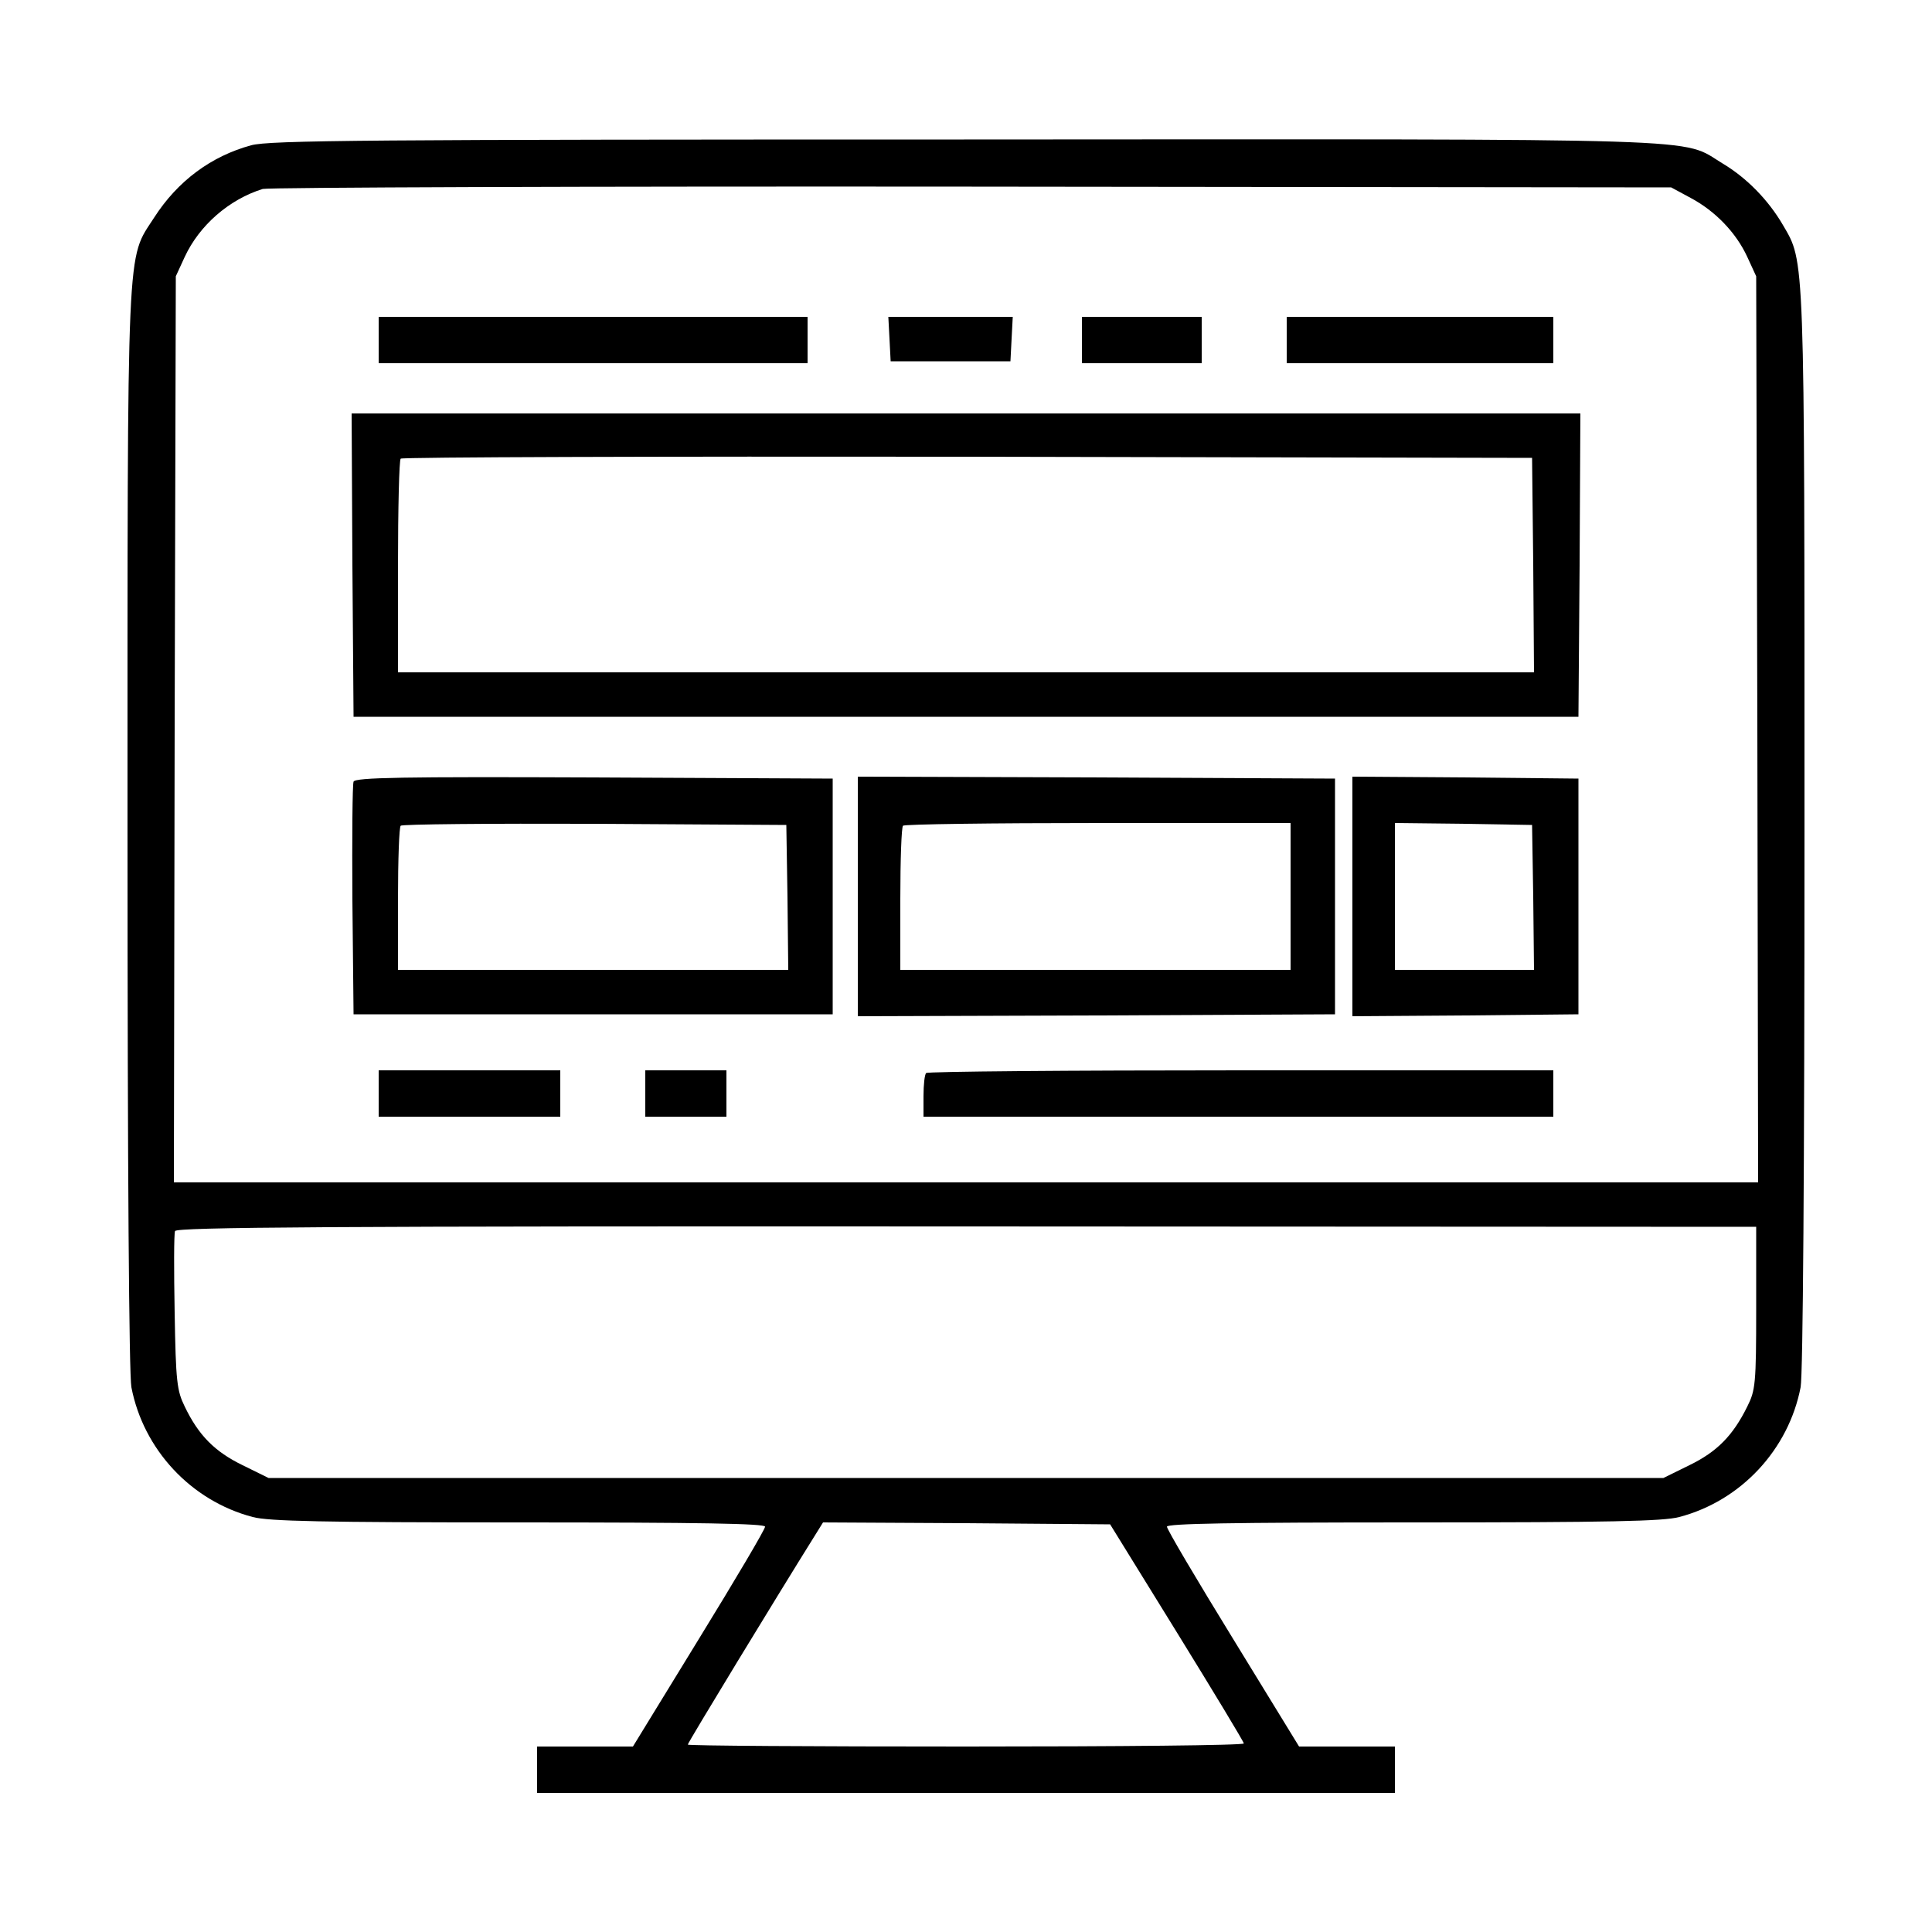 <?xml version="1.0" standalone="no"?>
<!DOCTYPE svg PUBLIC "-//W3C//DTD SVG 20010904//EN"
 "http://www.w3.org/TR/2001/REC-SVG-20010904/DTD/svg10.dtd">
<svg version="1.0" xmlns="http://www.w3.org/2000/svg"
 width="500pt" height="500pt" viewBox="0 0 500 500"
 preserveAspectRatio="xMidYMid meet">

<g transform="translate(0,500) scale(0.1,-0.1)"
fill="#000000" stroke="none">
<path d="M650 4624 c-103 -28 -190 -92 -251 -187 -72 -112 -69 -33 -69 -1585
0 -891 4 -1408 10 -1442 31 -161 154 -294 314 -336 41 -11 180 -14 689 -14
471 0 637 -3 637 -11 0 -7 -77 -137 -171 -290 l-171 -279 -124 0 -124 0 0 -60
0 -60 1110 0 1110 0 0 60 0 60 -124 0 -124 0 -171 279 c-94 153 -171 283 -171
290 0 8 166 11 638 11 508 0 647 3 688 14 160 42 283 175 314 336 6 34 10 549
10 1439 0 1509 1 1471 -56 1569 -38 65 -94 122 -156 159 -111 67 14 63 -1963
62 -1543 0 -1798 -2 -1845 -15z m3725 -136 c64 -34 118 -90 147 -153 l23 -50
3 -1172 2 -1173 -2050 0 -2050 0 2 1173 3 1172 23 50 c38 82 115 149 202 176
14 4 840 7 1835 6 l1810 -2 50 -27z m170 -2873 c0 -197 -2 -213 -23 -255 -37
-75 -78 -117 -150 -152 l-67 -33 -1805 0 -1805 0 -67 33 c-72 35 -114 77 -150
152 -20 41 -23 63 -26 243 -2 109 -2 204 1 211 4 10 387 13 2049 12 l2043 -1
0 -210z m-1499 -840 c95 -154 173 -283 173 -287 1 -5 -323 -8 -719 -8 -396 0
-720 2 -720 5 0 5 232 386 327 538 l23 37 372 -2 371 -3 173 -280z"/>
<path d="M980 4120 l0 -60 555 0 555 0 0 60 0 60 -555 0 -555 0 0 -60z"/>
<path d="M2302 4123 l3 -58 155 0 155 0 3 58 3 57 -161 0 -161 0 3 -57z"/>
<path d="M2800 4120 l0 -60 155 0 155 0 0 60 0 60 -155 0 -155 0 0 -60z"/>
<path d="M3330 4120 l0 -60 345 0 345 0 0 60 0 60 -345 0 -345 0 0 -60z"/>
<path d="M912 3538 l3 -393 1585 0 1585 0 3 393 2 392 -1590 0 -1590 0 2 -392z
m3056 0 l2 -278 -1470 0 -1470 0 0 273 c0 151 3 277 7 280 3 4 664 6 1467 5
l1461 -3 3 -277z"/>
<path d="M915 2977 c-3 -7 -4 -145 -3 -307 l3 -295 620 0 620 0 0 305 0 305
-618 3 c-492 2 -619 0 -622 -11z m1123 -299 l2 -188 -505 0 -505 0 0 183 c0
101 3 187 7 190 3 4 230 6 502 5 l496 -3 3 -187z"/>
<path d="M2220 2680 l0 -310 618 2 617 3 0 305 0 305 -617 3 -618 2 0 -310z
m1120 0 l0 -190 -505 0 -505 0 0 183 c0 101 3 187 7 190 3 4 231 7 505 7 l498
0 0 -190z"/>
<path d="M3500 2680 l0 -310 293 2 292 3 0 305 0 305 -292 3 -293 2 0 -310z
m468 -2 l2 -188 -180 0 -180 0 0 190 0 190 178 -2 177 -3 3 -187z"/>
<path d="M980 2170 l0 -60 235 0 235 0 0 60 0 60 -235 0 -235 0 0 -60z"/>
<path d="M1670 2170 l0 -60 105 0 105 0 0 60 0 60 -105 0 -105 0 0 -60z"/>
<path d="M2397 2223 c-4 -3 -7 -30 -7 -60 l0 -53 815 0 815 0 0 60 0 60 -808
0 c-445 0 -812 -3 -815 -7z"/>
</g>
</svg>
